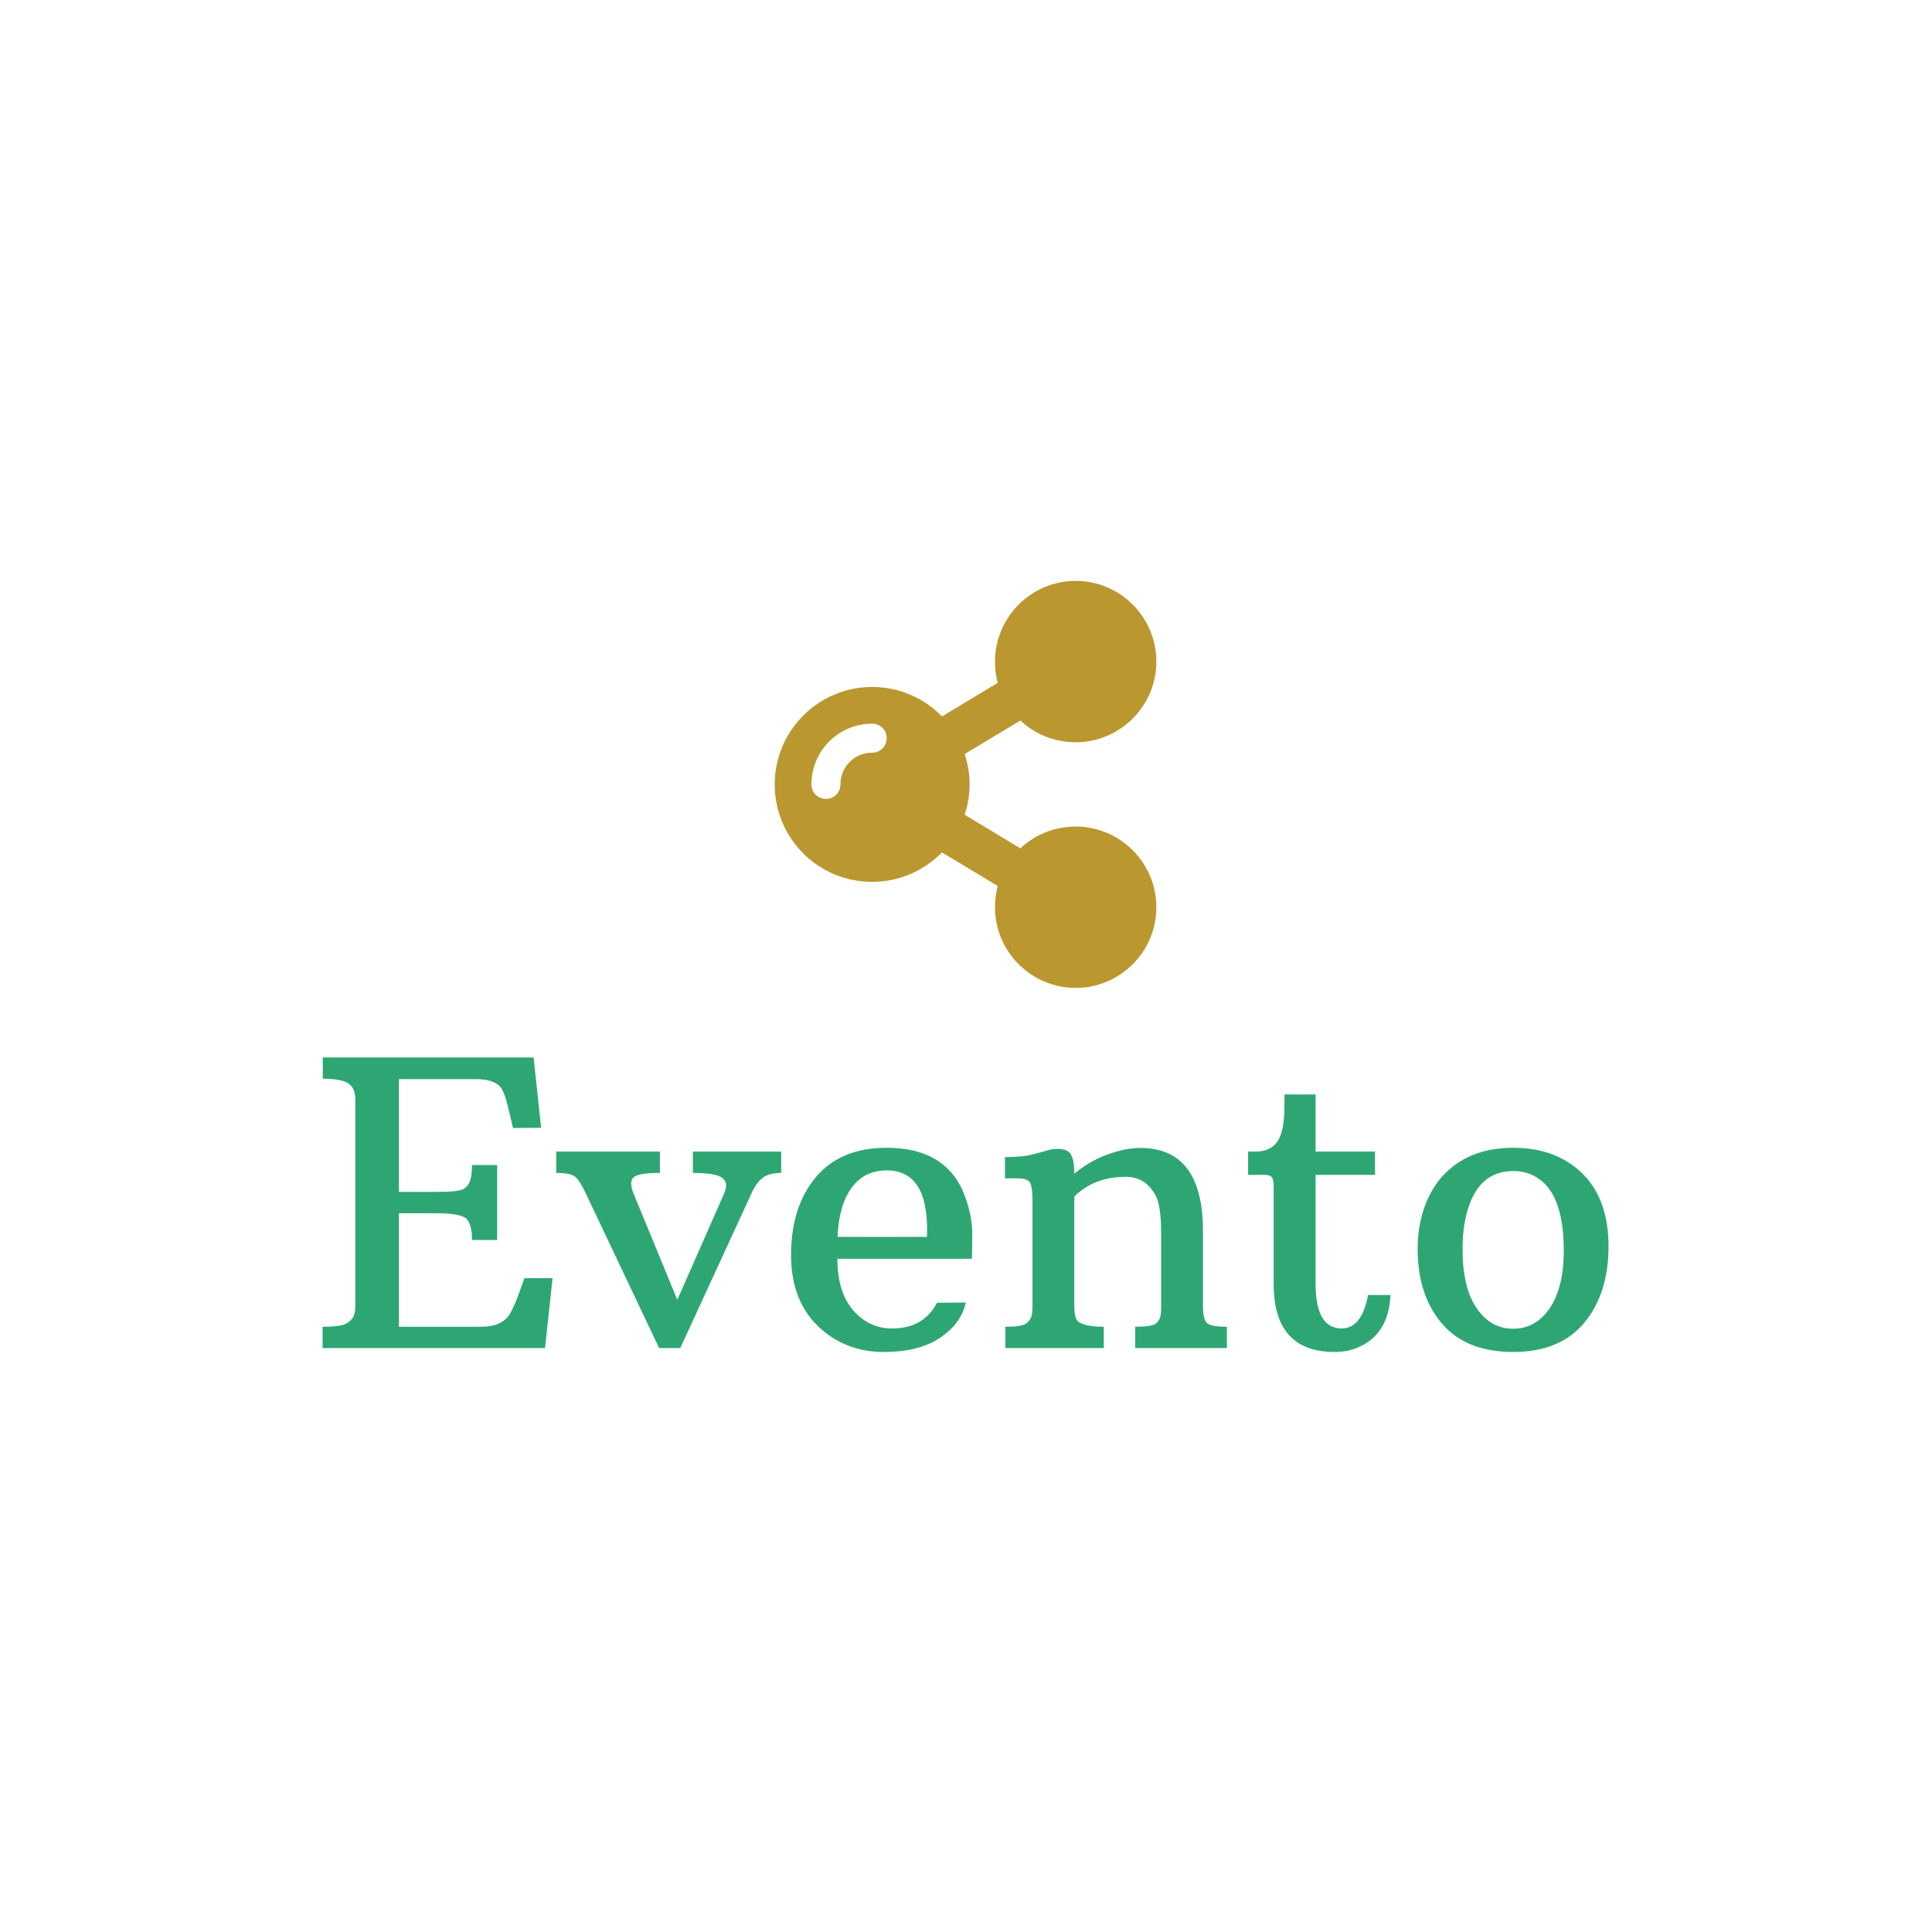 <svg xmlns="http://www.w3.org/2000/svg" version="1.1" xmlns:xlink="http://www.w3.org/1999/xlink" xmlns:svgjs="http://svgjs.dev/svgjs" width="1500" height="1500" viewBox="0 0 1500 1500"><rect width="1500" height="1500" fill="#ffffff"></rect><g transform="matrix(0.667,0,0,0.667,249.394,451.189)"><svg viewBox="0 0 396 237" data-background-color="#ffffff" preserveAspectRatio="xMidYMid meet" height="897" width="1500" xmlns="http://www.w3.org/2000/svg" xmlns:xlink="http://www.w3.org/1999/xlink"><g id="tight-bounds" transform="matrix(1,0,0,1,0.24,-0.075)"><svg viewBox="0 0 395.52 237.15" height="237.15" width="395.52"><g><svg viewBox="0 0 395.52 237.15" height="237.15" width="395.52"><g transform="matrix(1,0,0,1,0,146.568)"><svg viewBox="0 0 395.52 90.582" height="90.582" width="395.52"><g id="textblocktransform"><svg viewBox="0 0 395.52 90.582" height="90.582" width="395.52" id="textblock"><g><svg viewBox="0 0 395.52 90.582" height="90.582" width="395.52"><g transform="matrix(1,0,0,1,0,0)"><svg width="395.52" viewBox="1.73 -36.62 162.03 37.11" height="90.582" data-palette-color="#2ea673"><path d="M1.73 0L1.73-2.69Q4.1-2.69 4.79-3.13 5.47-3.56 5.66-4.06 5.86-4.57 5.86-5.3L5.86-5.3 5.86-31.27Q5.86-32.79 4.96-33.36 4.05-33.94 1.76-33.94L1.76-33.94 1.76-36.62 28.32-36.62 29.27-27.76 25.73-27.73 25.07-30.49Q24.58-32.47 24.07-32.98L24.07-32.98Q23.17-33.89 21.02-33.89L21.02-33.89 11.35-33.89 11.35-19.68 16.09-19.68Q18.85-19.68 19.47-20.04 20.09-20.41 20.32-21.09 20.56-21.78 20.56-23.07L20.56-23.07 23.73-23.07 23.73-13.62 20.56-13.62Q20.56-15.89 19.67-16.44 18.77-16.99 16.09-16.99L16.09-16.99 11.35-16.99 11.35-2.69 21.73-2.69Q24.56-2.69 25.49-4.59L25.49-4.59Q25.78-5.18 26.07-5.81L26.07-5.81 27.17-8.81 30.71-8.81 29.76 0 1.73 0ZM44.14 0L34.91-19.46Q34.18-21.04 33.6-21.56 33.03-22.07 31.17-22.07L31.17-22.07 31.17-24.76 44.24-24.76 44.24-22.07Q41.53-22.07 40.92-21.52 40.31-20.97 40.92-19.46L40.92-19.46 46.43-6.08 52.32-19.46Q52.93-20.85 52.08-21.46 51.24-22.07 48.39-22.07L48.39-22.07 48.39-24.76 59.52-24.76 59.52-22.07Q57.98-22.07 57.18-21.45 56.37-20.83 55.76-19.46L55.76-19.46 46.8 0 44.14 0ZM83.54-11.25L83.54-11.25 66.6-11.25Q66.6-7.06 68.59-4.76 70.58-2.47 73.51-2.47L73.51-2.47Q77.44-2.47 79.15-5.71L79.15-5.71 82.78-5.74Q82.22-3.13 79.57-1.32 76.92 0.49 72.43 0.49 67.94 0.49 64.67-2.29L64.67-2.29Q60.76-5.64 60.76-11.72 60.76-17.8 63.87-21.52 66.99-25.24 72.8-25.24L72.8-25.24Q80.44-25.24 82.69-19.09L82.69-19.09Q83.59-16.63 83.59-14.43 83.59-12.23 83.54-11.25ZM77.9-14.92L77.9-14.92Q77.9-22.39 72.82-22.39L72.82-22.39Q69.97-22.39 68.37-20.17 66.77-17.94 66.62-14.01L66.62-14.01 77.88-14.01Q77.9-14.48 77.9-14.92ZM102.95-21.58L102.95-21.58Q98.94-21.58 96.45-19.09L96.45-19.09 96.45-5.25Q96.45-3.74 96.94-3.34L96.94-3.34Q97.8-2.69 100.16-2.69L100.16-2.69 100.16 0 87.76 0 87.76-2.69Q89.86-2.69 90.4-3.11 90.93-3.54 91.06-4.03 91.18-4.52 91.18-5.25L91.18-5.25 91.18-18.55Q91.18-20.31 90.87-20.85 90.57-21.39 89.2-21.39L89.2-21.39 87.71-21.39 87.71-24.07Q90.01-24.07 91.31-24.43 92.62-24.78 93.17-24.94 93.72-25.1 94.35-25.1L94.35-25.1Q95.65-25.1 96.05-24.35 96.45-23.61 96.45-21.97L96.45-21.97Q99.06-24.17 102.51-24.95L102.51-24.95Q103.65-25.22 104.75-25.22L104.75-25.22Q112.66-25.22 112.66-14.75L112.66-14.75 112.66-5.3Q112.66-3.69 113.13-3.19 113.59-2.69 115.67-2.69L115.67-2.69 115.67 0 104.12 0 104.12-2.69Q106.34-2.69 106.79-3.14 107.24-3.59 107.32-4.08 107.39-4.57 107.39-5.3L107.39-5.3 107.39-14.43Q107.39-17.82 106.76-19.09L106.76-19.09Q105.51-21.58 102.95-21.58ZM129.26 0.49L129.26 0.49Q121.57 0.49 121.57-8.06L121.57-8.06 121.57-20.26Q121.57-21.22 121.34-21.52 121.11-21.83 120.35-21.83L120.35-21.83 118.35-21.83 118.35-24.76 119.25-24.76Q121.11-24.76 121.97-25.93 122.84-27.1 122.91-29.79L122.91-29.79 122.94-31.96 126.85-31.96 126.85-24.76 134.34-24.76 134.34-21.83 126.85-21.83 126.85-8.13Q126.85-3.59 128.95-2.71L128.95-2.71Q129.53-2.47 130.12-2.47L130.12-2.47Q132.68-2.47 133.46-6.69L133.46-6.69 136.29-6.69Q136.05-1.68 132.12-0.05L132.12-0.05Q130.85 0.49 129.26 0.49ZM139.71-12.5L139.71-12.5Q139.71-15.43 140.62-17.91 141.54-20.39 143.18-22.02L143.18-22.02Q146.4-25.24 151.75-25.24L151.75-25.24Q157.14-25.24 160.45-22.01 163.76-18.77 163.76-12.83 163.76-6.88 160.71-3.2 157.65 0.49 151.75 0.49L151.75 0.49Q145.84 0.49 142.77-3.09 139.71-6.67 139.71-12.5ZM151.75-2.44L151.75-2.44Q154.58-2.44 156.35-5.03 158.12-7.62 158.12-12.3L158.12-12.3Q158.12-19.85 154.31-21.73L154.31-21.73Q153.14-22.31 151.75-22.31L151.75-22.31Q147.23-22.31 145.86-16.85L145.86-16.85Q145.37-14.97 145.37-12.45L145.37-12.45Q145.37-7.62 147.14-5.03 148.91-2.44 151.75-2.44Z" opacity="1" transform="matrix(1,0,0,1,0,0)" fill="#2ea673" class="wordmark-text-0" data-fill-palette-color="primary" id="text-0"></path></svg></g></svg></g></svg></g></svg></g><g transform="matrix(1,0,0,1,139.071,0)"><svg viewBox="0 0 117.377 125.184" height="125.184" width="117.377"><g><svg xmlns="http://www.w3.org/2000/svg" xmlns:xlink="http://www.w3.org/1999/xlink" version="1.1" x="0" y="0" viewBox="7.9 5.1 84.2 89.8" enable-background="new 0 0 100 100" xml:space="preserve" height="125.184" width="117.377" class="icon-icon-0" data-fill-palette-color="accent" id="icon-0"><path d="M74.3 59.3c-4.7 0-9 1.8-12.2 4.8l-12.3-7.4c0.7-2.1 1.1-4.4 1.1-6.7s-0.4-4.6-1.1-6.7l12.3-7.4c3.2 3 7.5 4.8 12.2 4.8 9.8 0 17.8-8 17.8-17.8s-8-17.8-17.8-17.8c-9.8 0-17.8 8-17.8 17.8 0 1.6 0.2 3.2 0.6 4.7L44.8 35c-3.9-4-9.4-6.5-15.4-6.5C17.6 28.5 7.9 38.1 7.9 50s9.6 21.5 21.5 21.5c6 0 11.5-2.5 15.4-6.5l12.3 7.4c-0.4 1.5-0.6 3.1-0.6 4.7 0 9.8 8 17.8 17.8 17.8 9.8 0 17.8-8 17.8-17.8C92.1 67.3 84.1 59.3 74.3 59.3zM29.4 43c-3.9 0-7 3.1-7 7 0 1.8-1.4 3.2-3.2 3.2S16 51.8 16 50c0-7.4 6-13.4 13.4-13.4 1.8 0 3.2 1.4 3.2 3.2S31.2 43 29.4 43z" fill="#ba972f" data-fill-palette-color="accent"></path></svg></g></svg></g><g></g></svg></g><defs></defs></svg><rect width="395.52" height="237.15" fill="none" stroke="none" visibility="hidden"></rect></g></svg></g></svg>